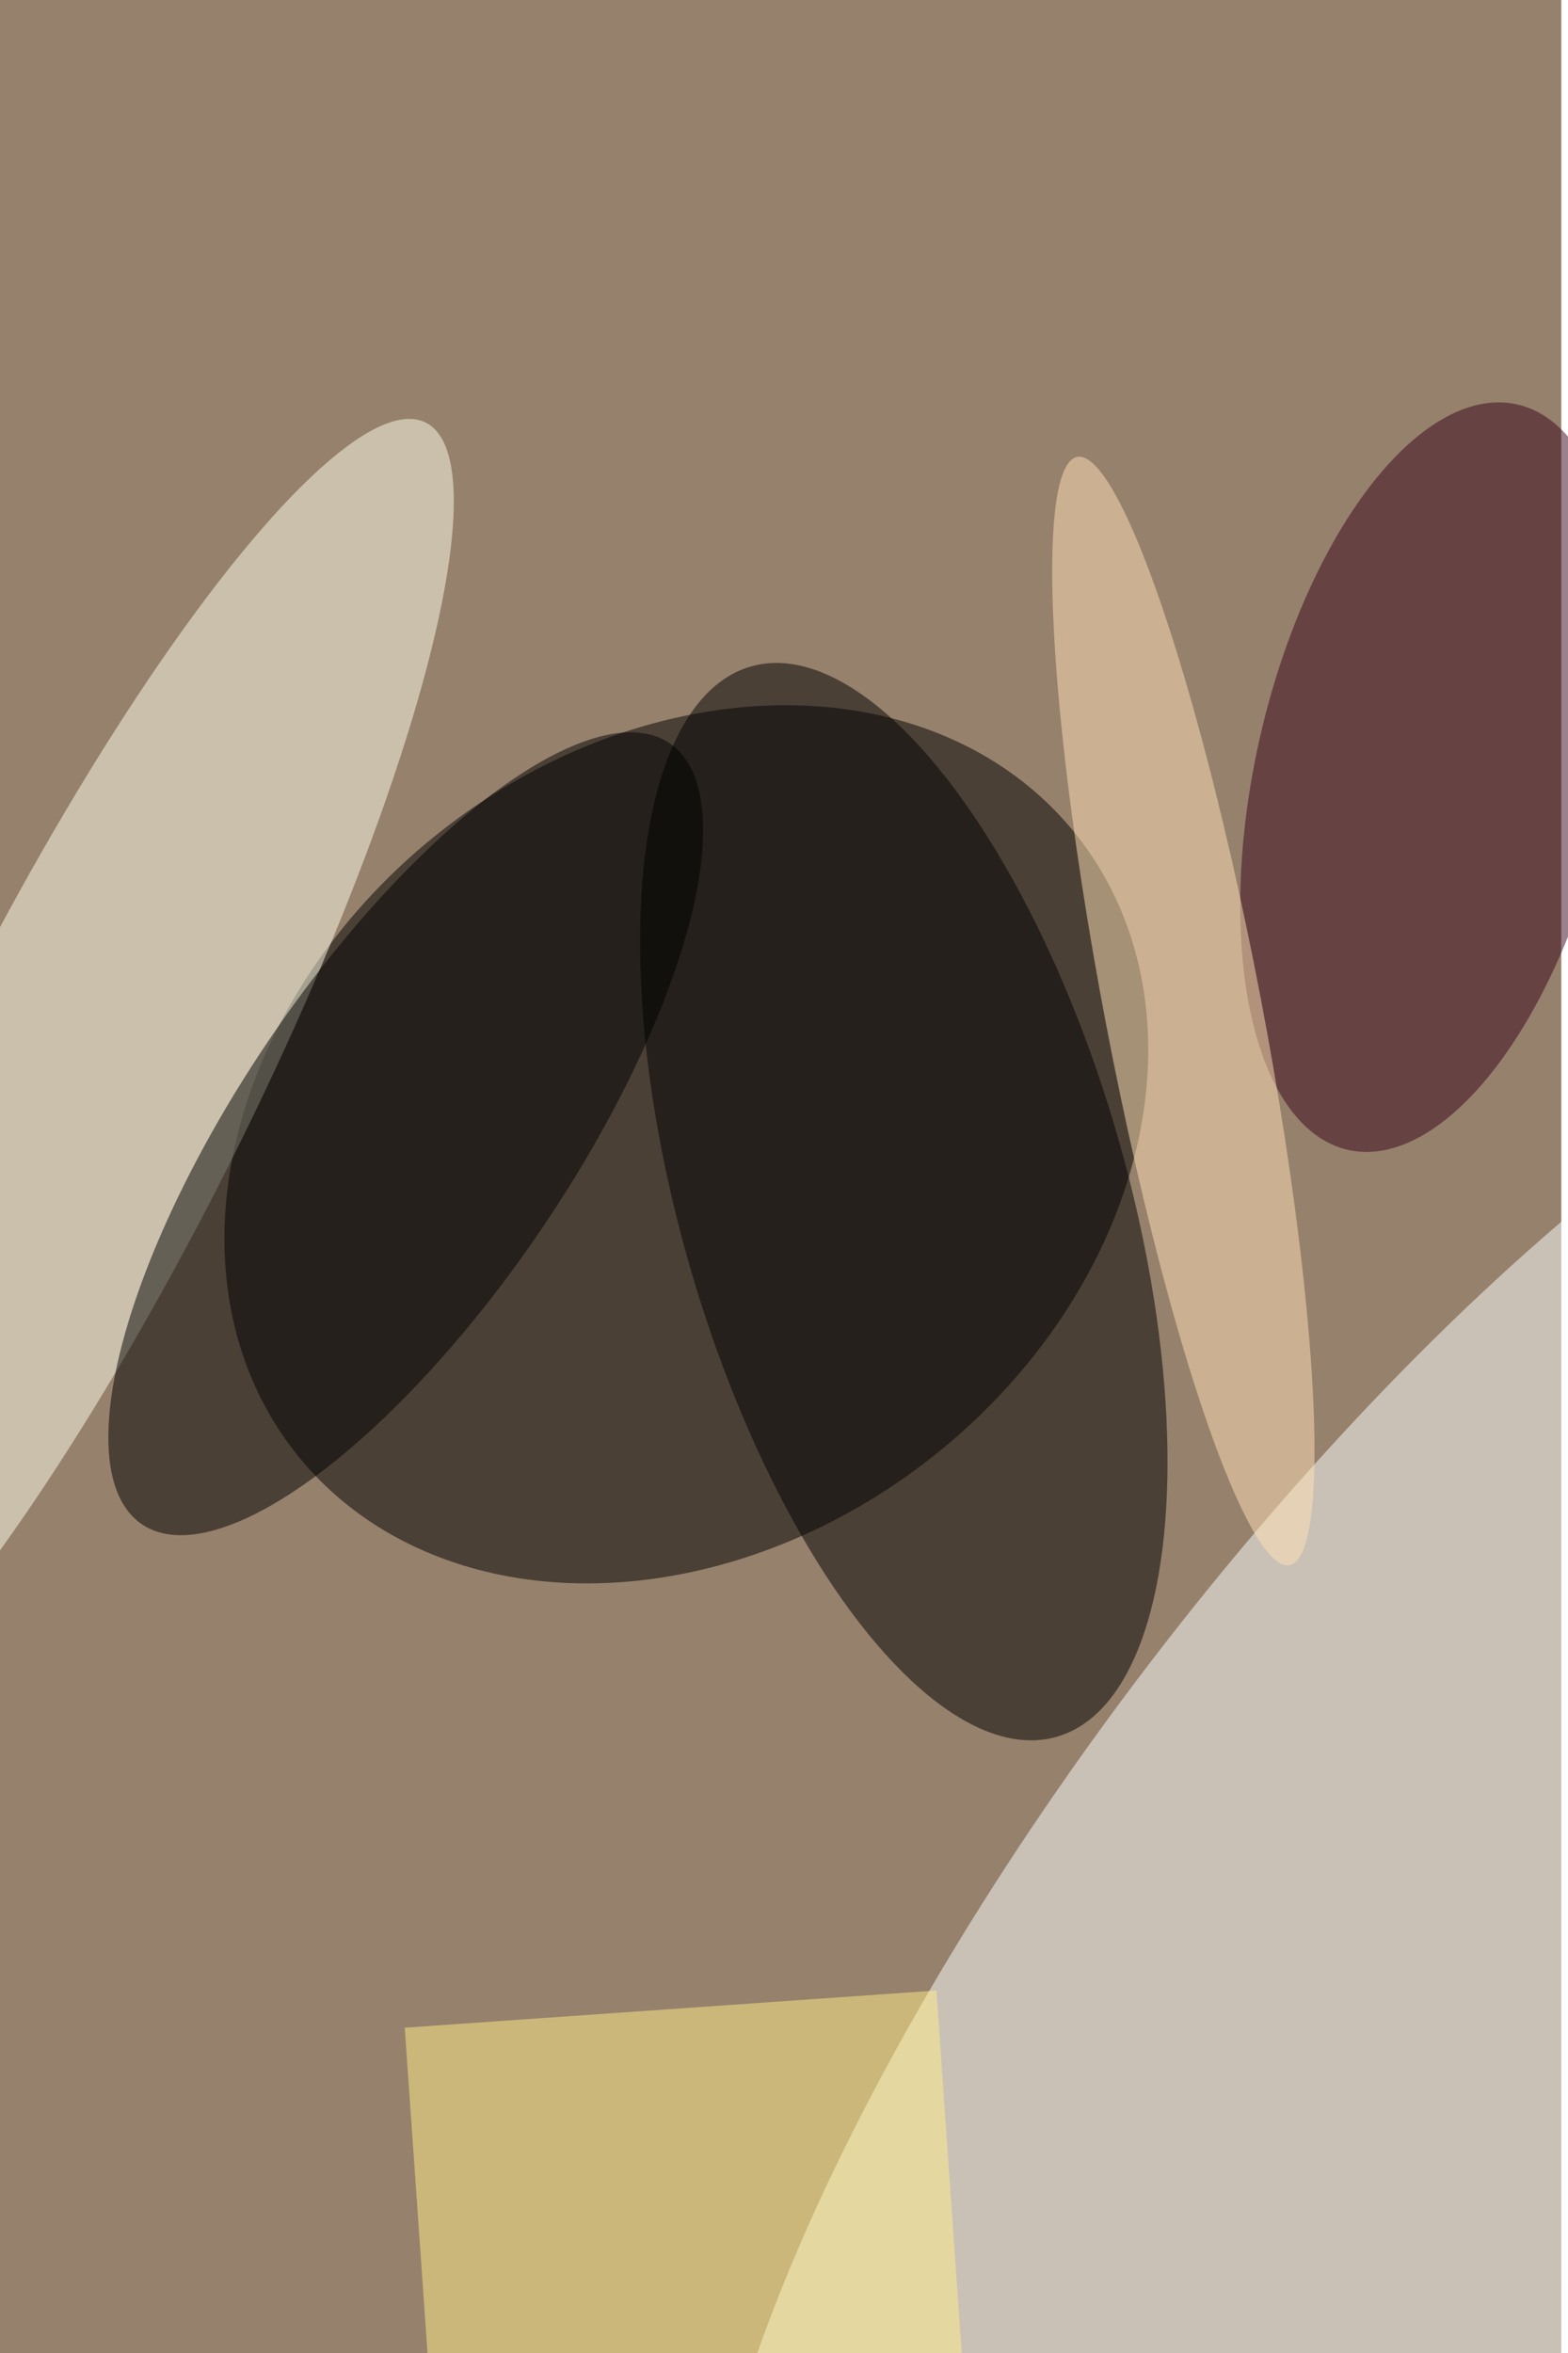 <svg xmlns="http://www.w3.org/2000/svg" viewBox="0 0 936 1404"><filter id="c"><feGaussianBlur stdDeviation="55" /></filter><path fill="#96816c" d="M0 0h932v1404H0z"/><g filter='url(#c)' fill-opacity='.5'><ellipse fill-opacity=".5" rx="1" ry="1" transform="matrix(-147.198 -186.248 233.147 -184.265 409.7 682.8)"/><ellipse fill="#fcffff" fill-opacity=".5" rx="1" ry="1" transform="rotate(-52.7 1577.1 -306.4) scale(673.448 227.973)"/><ellipse fill="#ffffeb" fill-opacity=".5" rx="1" ry="1" transform="matrix(199.229 -397.851 83.447 41.787 54.9 650)"/><ellipse fill-opacity=".5" rx="1" ry="1" transform="matrix(-128.307 36.662 -91.245 -319.331 539.5 717)"/><ellipse fill="#390518" fill-opacity=".5" rx="1" ry="1" transform="rotate(102.8 242.5 573.2) scale(228.05 105.77)"/><path fill="#ffef88" fill-opacity=".5" d="M559 1187.7l27.5 394-317.3 22.1-27.6-393.9z"/><ellipse fill="#000100" fill-opacity=".5" rx="1" ry="1" transform="matrix(82.004 55.409 -157.456 233.032 242.2 676.5)"/><ellipse fill="#ffe3b7" fill-opacity=".5" rx="1" ry="1" transform="matrix(63.38 330.659 -45.962 8.81 706.4 603.3)"/></g></svg>